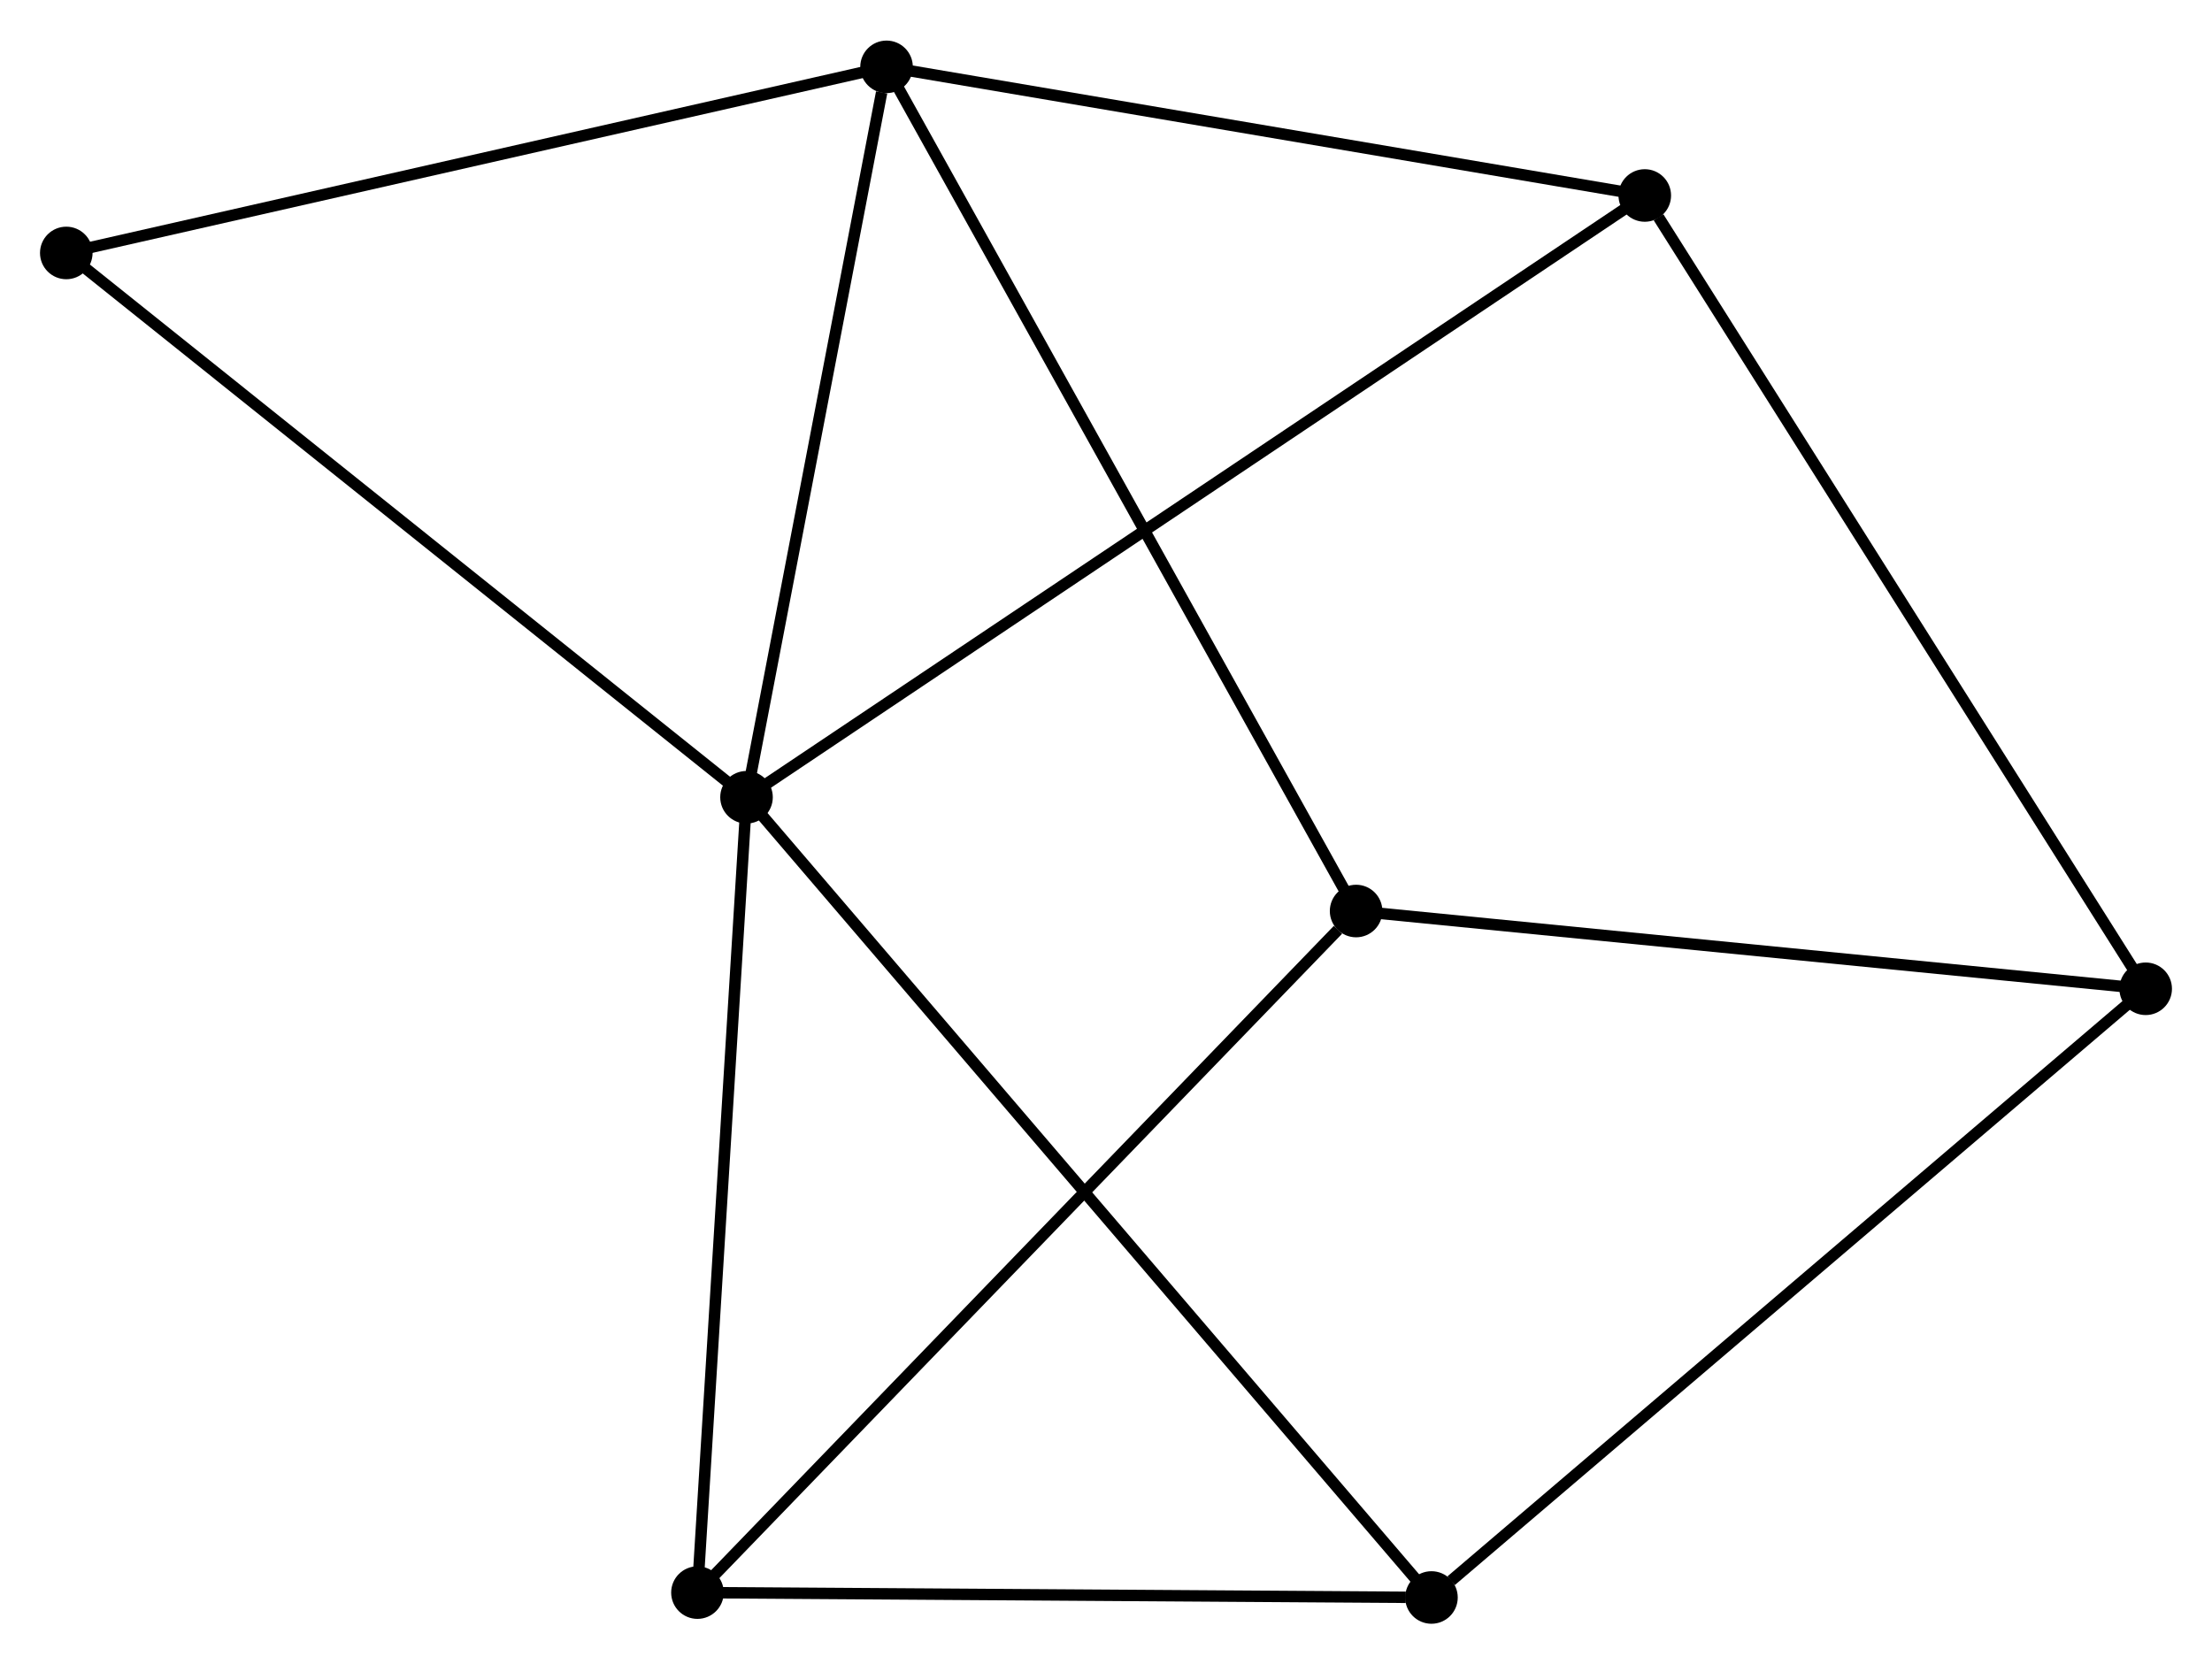 <?xml version="1.0" encoding="UTF-8" standalone="no"?>
<!DOCTYPE svg PUBLIC "-//W3C//DTD SVG 1.1//EN"
 "http://www.w3.org/Graphics/SVG/1.1/DTD/svg11.dtd">
<!-- Generated by graphviz version 2.36.0 (20140111.2315)
 -->
<!-- Title: %3 Pages: 1 -->
<svg width="194pt" height="146pt"
 viewBox="0.00 0.00 193.55 145.56" xmlns="http://www.w3.org/2000/svg" xmlns:xlink="http://www.w3.org/1999/xlink">
<g id="graph0" class="graph" transform="scale(1 1) rotate(0) translate(4 141.555)">
<title>%3</title>
<!-- 0 -->
<g id="node1" class="node"><title>0</title>
<ellipse fill="black" stroke="black" cx="61.32" cy="-71.833" rx="1.8" ry="1.8"/>
</g>
<!-- 1 -->
<g id="node2" class="node"><title>1</title>
<ellipse fill="black" stroke="black" cx="73.573" cy="-135.755" rx="1.8" ry="1.8"/>
</g>
<!-- 0&#45;&#45;1 -->
<g id="edge1" class="edge"><title>0&#45;&#45;1</title>
<path fill="none" stroke="black" d="M61.674,-73.677C63.432,-82.848 71.224,-123.499 73.144,-133.518"/>
</g>
<!-- 3 -->
<g id="node3" class="node"><title>3</title>
<ellipse fill="black" stroke="black" cx="57.027" cy="-2.227" rx="1.8" ry="1.8"/>
</g>
<!-- 0&#45;&#45;3 -->
<g id="edge2" class="edge"><title>0&#45;&#45;3</title>
<path fill="none" stroke="black" d="M61.196,-69.825C60.569,-59.661 57.752,-13.982 57.143,-4.112"/>
</g>
<!-- 4 -->
<g id="node4" class="node"><title>4</title>
<ellipse fill="black" stroke="black" cx="139.918" cy="-124.498" rx="1.8" ry="1.8"/>
</g>
<!-- 0&#45;&#45;4 -->
<g id="edge3" class="edge"><title>0&#45;&#45;4</title>
<path fill="none" stroke="black" d="M62.962,-72.933C73.191,-79.787 128.083,-116.568 138.285,-123.404"/>
</g>
<!-- 5 -->
<g id="node5" class="node"><title>5</title>
<ellipse fill="black" stroke="black" cx="121.253" cy="-1.8" rx="1.8" ry="1.8"/>
</g>
<!-- 0&#45;&#45;5 -->
<g id="edge4" class="edge"><title>0&#45;&#45;5</title>
<path fill="none" stroke="black" d="M62.572,-70.37C70.372,-61.256 112.229,-12.345 120.008,-3.255"/>
</g>
<!-- 7 -->
<g id="node6" class="node"><title>7</title>
<ellipse fill="black" stroke="black" cx="1.8" cy="-119.468" rx="1.8" ry="1.8"/>
</g>
<!-- 0&#45;&#45;7 -->
<g id="edge5" class="edge"><title>0&#45;&#45;7</title>
<path fill="none" stroke="black" d="M59.849,-73.01C51.686,-79.544 12.018,-111.29 3.438,-118.157"/>
</g>
<!-- 1&#45;&#45;4 -->
<g id="edge6" class="edge"><title>1&#45;&#45;4</title>
<path fill="none" stroke="black" d="M75.487,-135.431C85.175,-133.787 128.714,-126.399 138.122,-124.803"/>
</g>
<!-- 1&#45;&#45;7 -->
<g id="edge8" class="edge"><title>1&#45;&#45;7</title>
<path fill="none" stroke="black" d="M71.799,-135.353C61.955,-133.119 14.122,-122.264 3.776,-119.916"/>
</g>
<!-- 6 -->
<g id="node7" class="node"><title>6</title>
<ellipse fill="black" stroke="black" cx="114.659" cy="-61.876" rx="1.8" ry="1.8"/>
</g>
<!-- 1&#45;&#45;6 -->
<g id="edge7" class="edge"><title>1&#45;&#45;6</title>
<path fill="none" stroke="black" d="M74.588,-133.929C80.273,-123.708 108.088,-73.693 113.679,-63.639"/>
</g>
<!-- 3&#45;&#45;5 -->
<g id="edge12" class="edge"><title>3&#45;&#45;5</title>
<path fill="none" stroke="black" d="M58.88,-2.215C68.094,-2.154 108.938,-1.882 119.005,-1.815"/>
</g>
<!-- 3&#45;&#45;6 -->
<g id="edge13" class="edge"><title>3&#45;&#45;6</title>
<path fill="none" stroke="black" d="M58.451,-3.702C66.356,-11.883 104.765,-51.636 113.073,-60.234"/>
</g>
<!-- 2 -->
<g id="node8" class="node"><title>2</title>
<ellipse fill="black" stroke="black" cx="183.747" cy="-55.071" rx="1.8" ry="1.8"/>
</g>
<!-- 2&#45;&#45;4 -->
<g id="edge9" class="edge"><title>2&#45;&#45;4</title>
<path fill="none" stroke="black" d="M182.663,-56.787C176.652,-66.309 147.442,-112.579 141.125,-122.587"/>
</g>
<!-- 2&#45;&#45;5 -->
<g id="edge10" class="edge"><title>2&#45;&#45;5</title>
<path fill="none" stroke="black" d="M182.202,-53.754C173.631,-46.448 131.982,-10.945 122.973,-3.266"/>
</g>
<!-- 2&#45;&#45;6 -->
<g id="edge11" class="edge"><title>2&#45;&#45;6</title>
<path fill="none" stroke="black" d="M181.754,-55.267C171.665,-56.261 126.326,-60.727 116.529,-61.692"/>
</g>
</g>
</svg>
